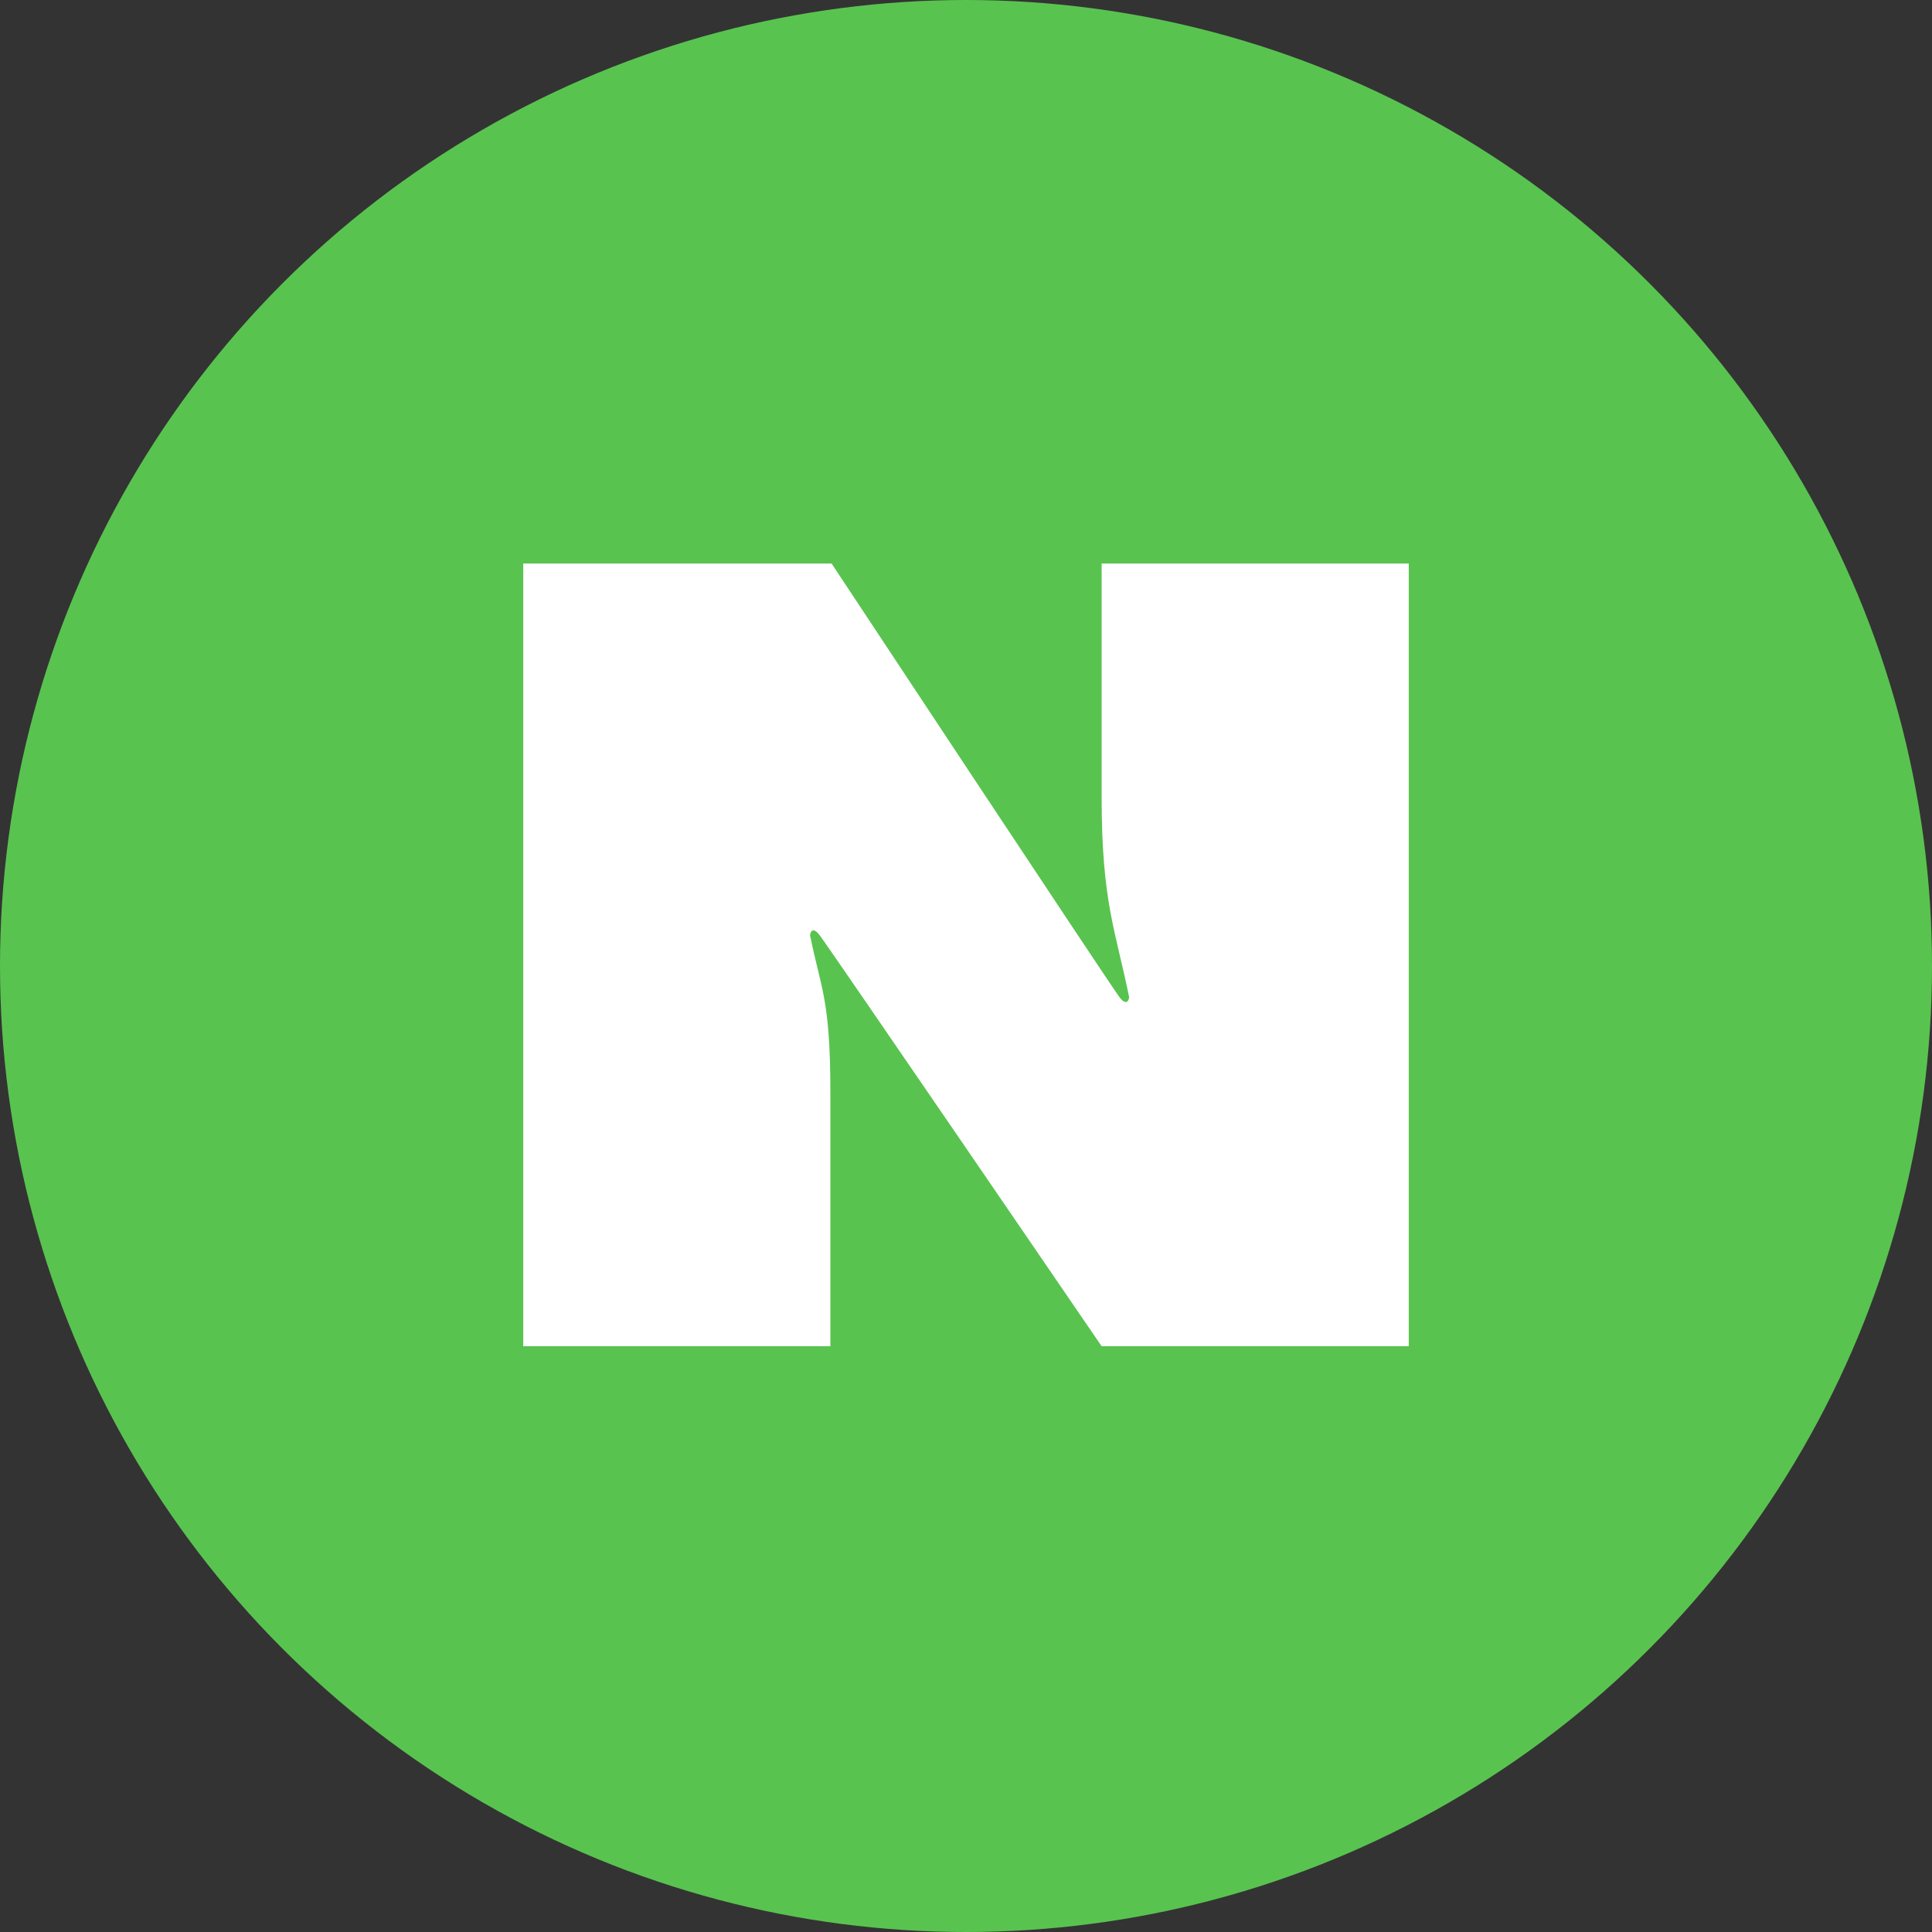 <svg width="48" height="48" viewBox="0 0 48 48" fill="none" xmlns="http://www.w3.org/2000/svg">
<rect x="0" y="0" width="48" height="48" fill="#333333" stroke="none"/>
<circle cx="24" cy="24" r="24" fill="#59C350"/>
<path d="M13 14H20.66C20.66 14 27.607 24.51 27.815 24.777C28.023 25.044 28.053 24.777 28.053 24.777C27.726 23.144 27.37 22.432 27.37 19.819V14H35V33.447H27.37C27.37 33.447 20.571 23.501 20.363 23.233C20.155 22.966 20.125 23.233 20.125 23.233C20.393 24.57 20.63 24.807 20.63 27.123V33.447H13V14Z" fill="white"/>
</svg>
